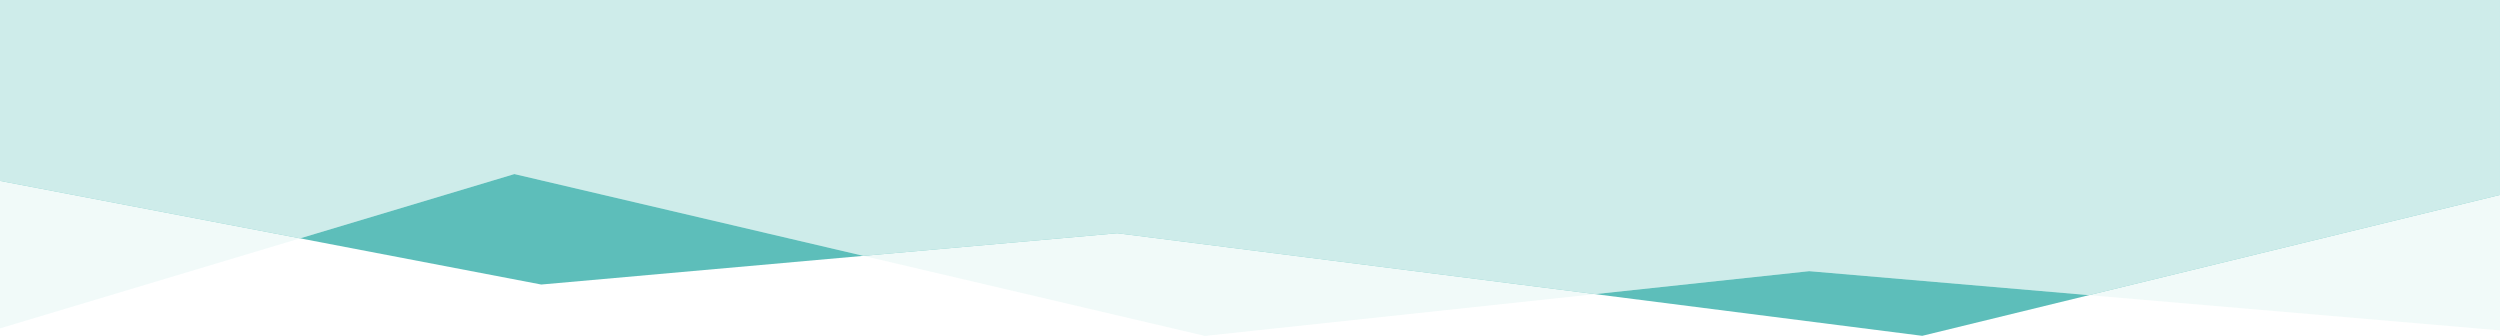 <svg xmlns="http://www.w3.org/2000/svg" width="1920.001" height="257.984" viewBox="0 0 1920.001 257.984"><g transform="translate(0 -55.999)"><path d="M-11406.3-5482.544l-442.425,39.392-415.665-79.6v-138.918h1920v149.682l-443.729,108.228Z" transform="translate(12264.395 5717.666)" fill="#5dbeba"/><path d="M-11828.5-5405.362l-395.041,118.514v-252.189h1920V-5285.3l-530.514-45.473-464.077,49.722Z" transform="translate(12223.539 5595.037)" fill="rgba(206,236,234,0.3)"/><path d="M-10874.907-5453.408l-164.484,17.625-366.91-46.765-195.056,17.37-268-62.812-164.577,49.374-230.464-44.133v-138.92h1920v149.685l-315.669,76.994Z" transform="translate(12264.395 5717.667)" fill="#ceecea"/></g></svg>